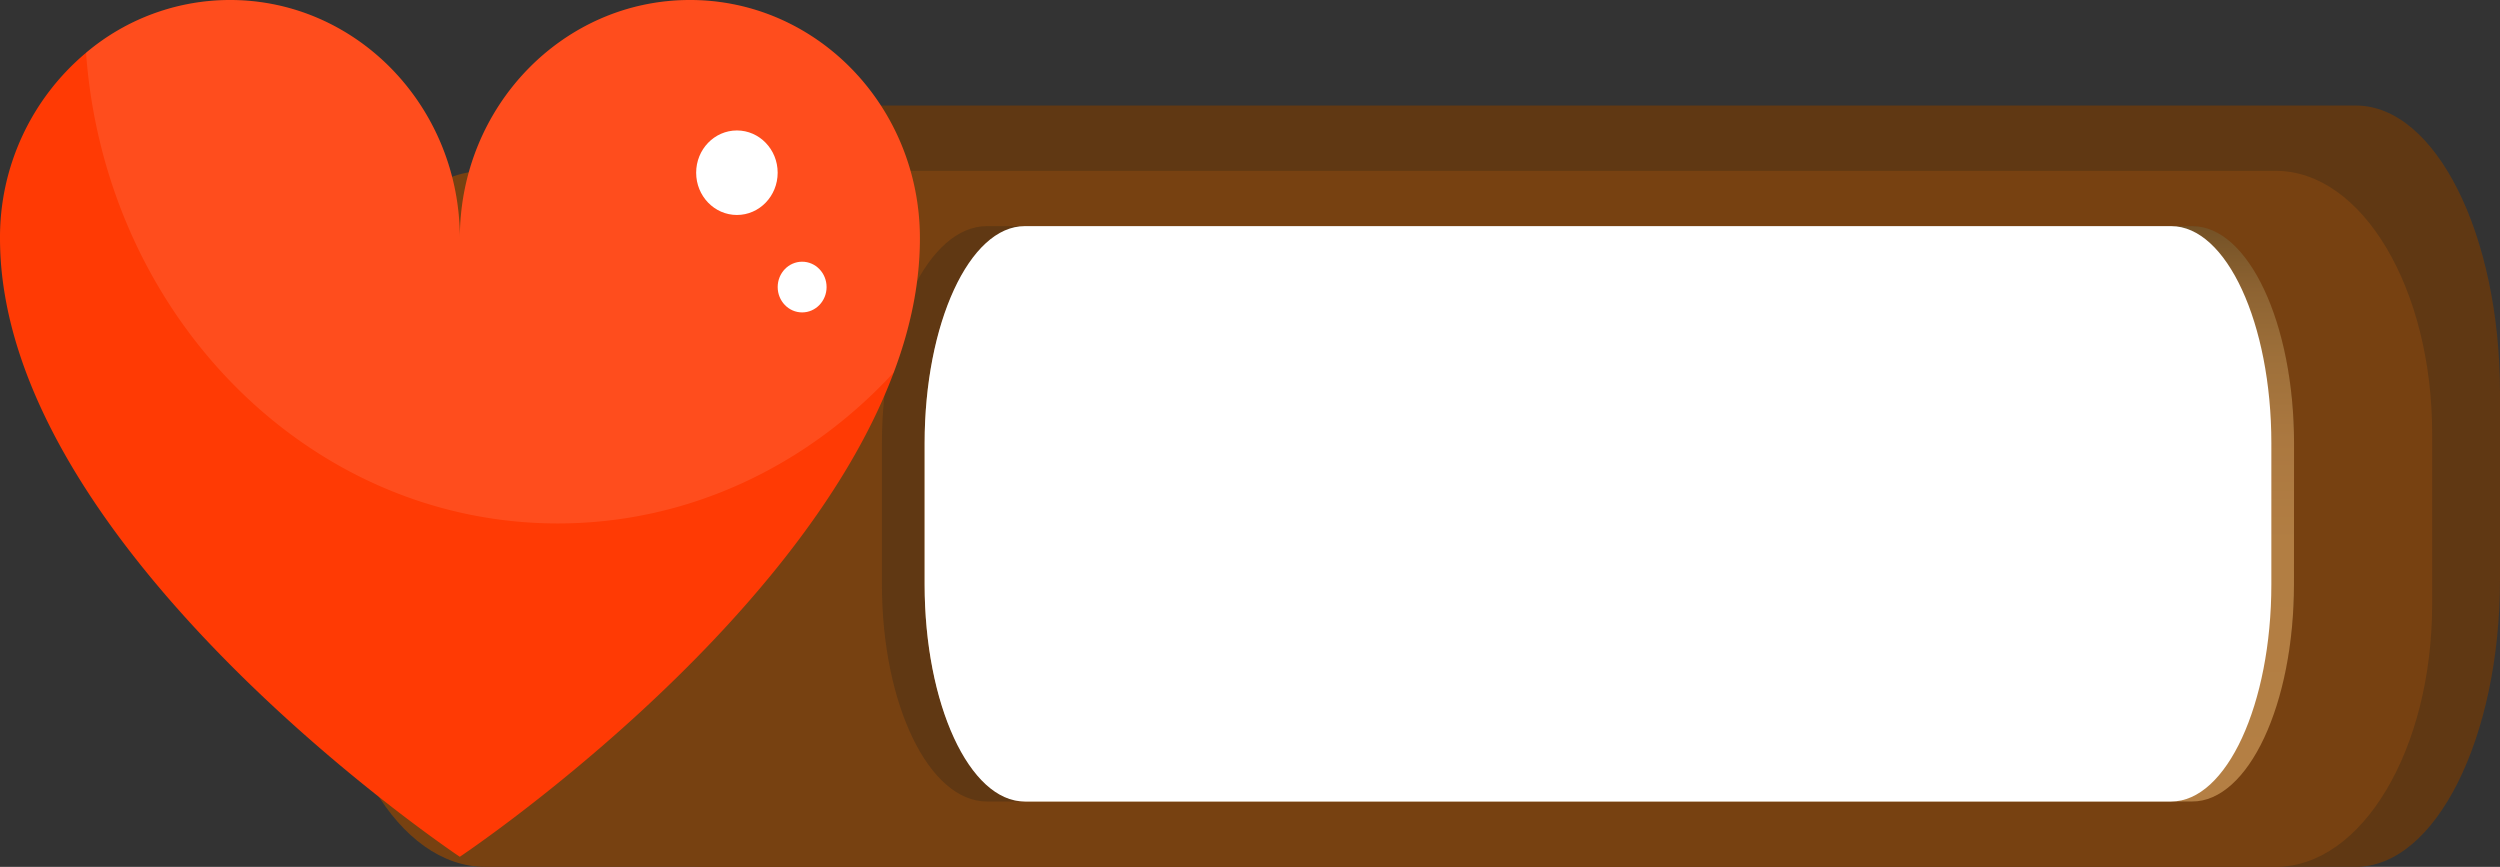 <svg id="Layer_1" data-name="Layer 1" xmlns="http://www.w3.org/2000/svg" xmlns:xlink="http://www.w3.org/1999/xlink" viewBox="0 0 995 345"><rect x="0" y="0" width="995" height="345" fill="#333333" stroke="none"/><defs><style>.cls-1{fill:#603813;}.cls-2{fill:#774111;}.cls-3{fill:url(#linear-gradient);}.cls-4,.cls-6{fill:#fff;}.cls-5{fill:#ff3a04;}.cls-6{opacity:0.1;}</style><linearGradient id="linear-gradient" x1="808.5" y1="637" x2="808.5" y2="408" gradientUnits="userSpaceOnUse"><stop offset="0" stop-color="#b47f44"/><stop offset="0.45" stop-color="#b27e43"/><stop offset="0.63" stop-color="#ab7840"/><stop offset="0.77" stop-color="#9e703a"/><stop offset="0.89" stop-color="#8d6332"/><stop offset="0.99" stop-color="#765327"/><stop offset="1" stop-color="#735126"/></linearGradient></defs><title>heart</title><path class="cls-1" d="M1163,548.66c0,63.15-25.68,114.34-57.38,114.34H448.7c-31.69,0-57.37-51.19-57.37-114.34V474.33C391.33,411.19,417,360,448.7,360h656.92c31.7,0,57.38,51.19,57.38,114.33Z" transform="translate(-168 -318)"/><path class="cls-2" d="M1136,558.47c0,57.73-27.87,104.53-62.25,104.53H361.12c-34.37,0-62.24-46.8-62.24-104.53V490.53c0-57.73,27.87-104.53,62.24-104.53h712.63c34.38,0,62.25,46.8,62.25,104.53Z" transform="translate(-168 -318)"/><path class="cls-1" d="M1081,550.59c0,47.73-18.71,86.41-41.79,86.41H560.79C537.71,637,519,598.32,519,550.59V494.42c0-47.73,18.71-86.42,41.79-86.42h478.42c23.08,0,41.79,38.69,41.79,86.42Z" transform="translate(-168 -318)"/><path class="cls-3" d="M1081,550.58c0,47.72-18.15,86.42-40.51,86.42h-464C554.14,637,536,598.3,536,550.58V494.41c0-47.72,18.14-86.41,40.52-86.41h464c22.36,0,40.51,38.69,40.51,86.41Z" transform="translate(-168 -318)"/><path class="cls-4" d="M1072,550.59c0,47.73-17.85,86.41-39.86,86.41H575.85c-22,0-39.85-38.68-39.85-86.41V494.41c0-47.72,17.85-86.41,39.85-86.41h456.29c22,0,39.86,38.69,39.86,86.41Z" transform="translate(-168 -318)"/><path class="cls-5" d="M534.12,412.85c0,18-3.8,35.86-10.4,53.37C485,569.68,351,659,351,659S168,536.91,168,412.85A95.78,95.78,0,0,1,202.25,339a88.82,88.82,0,0,1,57.27-21c50.57,0,91.5,42.51,91.5,94.85C351,360.51,392,318,442.6,318S534.12,360.51,534.12,412.85Z" transform="translate(-168 -318)"/><path class="cls-6" d="M534.12,412.85c0,18-3.8,35.86-10.4,53.37-34.14,37.07-81.47,60.11-133.69,60.11C291,526.33,209.84,443.84,202.25,339a88.82,88.82,0,0,1,57.27-21c50.57,0,91.5,42.51,91.5,94.85C351,360.51,392,318,442.6,318S534.12,360.51,534.12,412.85Z" transform="translate(-168 -318)"/><ellipse class="cls-4" cx="293.29" cy="68.74" rx="16.22" ry="16.82"/><ellipse class="cls-4" cx="319.25" cy="114.25" rx="9.73" ry="10.09"/></svg>